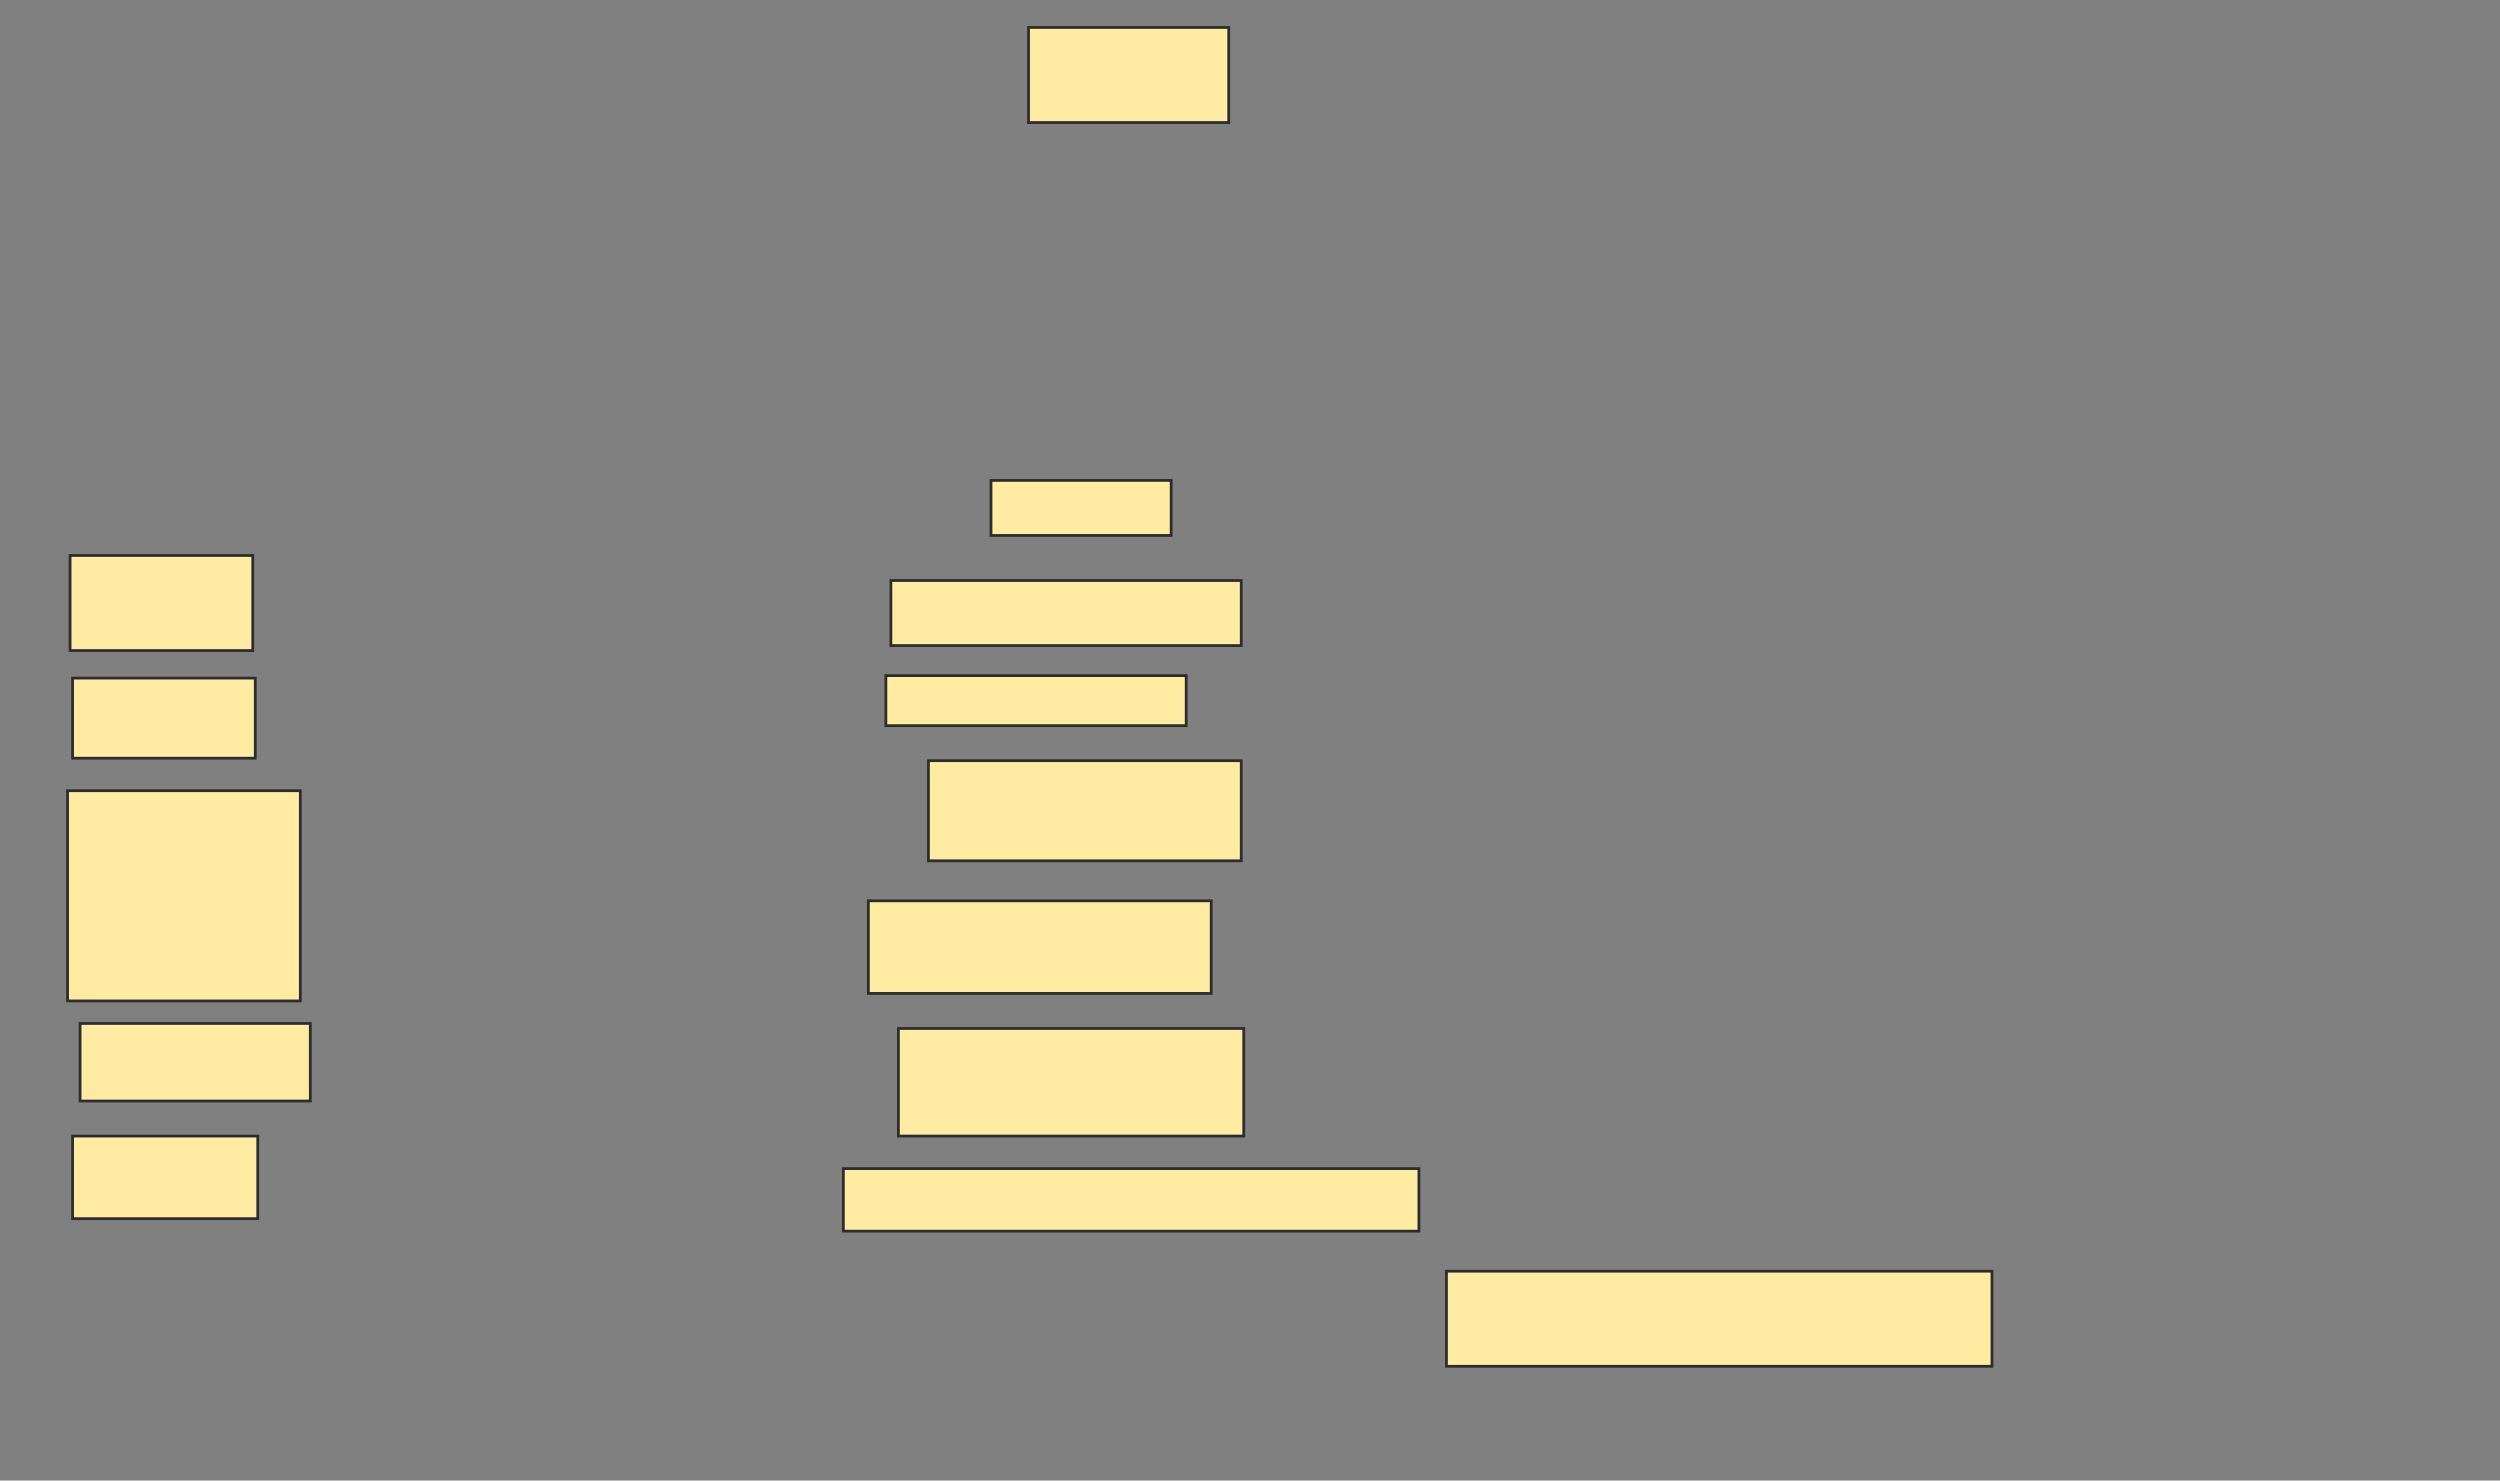 <svg xmlns="http://www.w3.org/2000/svg" width="900" height="533">
 <rect width="100%" height="100%" fill="#808080" stroke="none"/>
 <!-- Created with Image Occlusion Enhanced -->
 <g>
  <title>Labels</title>
 </g>
 <g>
  <title>Masks</title>
  <rect id="364c2c0c68f54bf19beaf0a6cd47366c-ao-1" height="34.234" width="72.072" y="9.883" x="370.27" stroke="#2D2D2D" fill="#FFEBA2"/>
  <rect id="364c2c0c68f54bf19beaf0a6cd47366c-ao-2" height="34.234" width="65.766" y="199.973" x="25.225" stroke="#2D2D2D" fill="#FFEBA2"/>
  <rect id="364c2c0c68f54bf19beaf0a6cd47366c-ao-3" height="28.829" width="65.766" y="244.117" x="26.126" stroke="#2D2D2D" fill="#FFEBA2"/>
  <rect id="364c2c0c68f54bf19beaf0a6cd47366c-ao-4" height="75.676" width="83.784" y="284.658" x="24.324" stroke="#2D2D2D" fill="#FFEBA2"/>
  <rect id="364c2c0c68f54bf19beaf0a6cd47366c-ao-5" height="27.928" width="82.883" y="368.441" x="28.829" stroke="#2D2D2D" fill="#FFEBA2"/>
  <rect id="364c2c0c68f54bf19beaf0a6cd47366c-ao-6" height="29.73" width="66.667" y="408.982" x="26.126" stroke="#2D2D2D" fill="#FFEBA2"/>
  <rect id="364c2c0c68f54bf19beaf0a6cd47366c-ao-7" height="19.82" width="64.865" y="172.946" x="356.757" stroke="#2D2D2D" fill="#FFEBA2"/>
  <rect id="364c2c0c68f54bf19beaf0a6cd47366c-ao-8" height="23.423" width="126.126" y="208.982" x="320.721" stroke="#2D2D2D" fill="#FFEBA2"/>
  <rect id="364c2c0c68f54bf19beaf0a6cd47366c-ao-9" height="18.018" width="108.108" y="243.216" x="318.919" stroke="#2D2D2D" fill="#FFEBA2"/>
  <rect id="364c2c0c68f54bf19beaf0a6cd47366c-ao-10" height="36.036" width="112.613" y="273.847" x="334.234" stroke="#2D2D2D" fill="#FFEBA2"/>
  <rect id="364c2c0c68f54bf19beaf0a6cd47366c-ao-11" height="33.333" width="123.423" y="324.297" x="312.613" stroke="#2D2D2D" fill="#FFEBA2"/>
  <rect id="364c2c0c68f54bf19beaf0a6cd47366c-ao-12" height="38.739" width="124.324" y="370.243" x="323.423" stroke="#2D2D2D" fill="#FFEBA2"/>
  <rect id="364c2c0c68f54bf19beaf0a6cd47366c-ao-13" height="22.523" width="207.207" y="420.694" x="303.604" stroke="#2D2D2D" fill="#FFEBA2"/>
  <rect id="364c2c0c68f54bf19beaf0a6cd47366c-ao-14" height="34.234" width="196.396" y="457.631" x="520.721" stroke="#2D2D2D" fill="#FFEBA2"/>
  
 </g>
</svg>